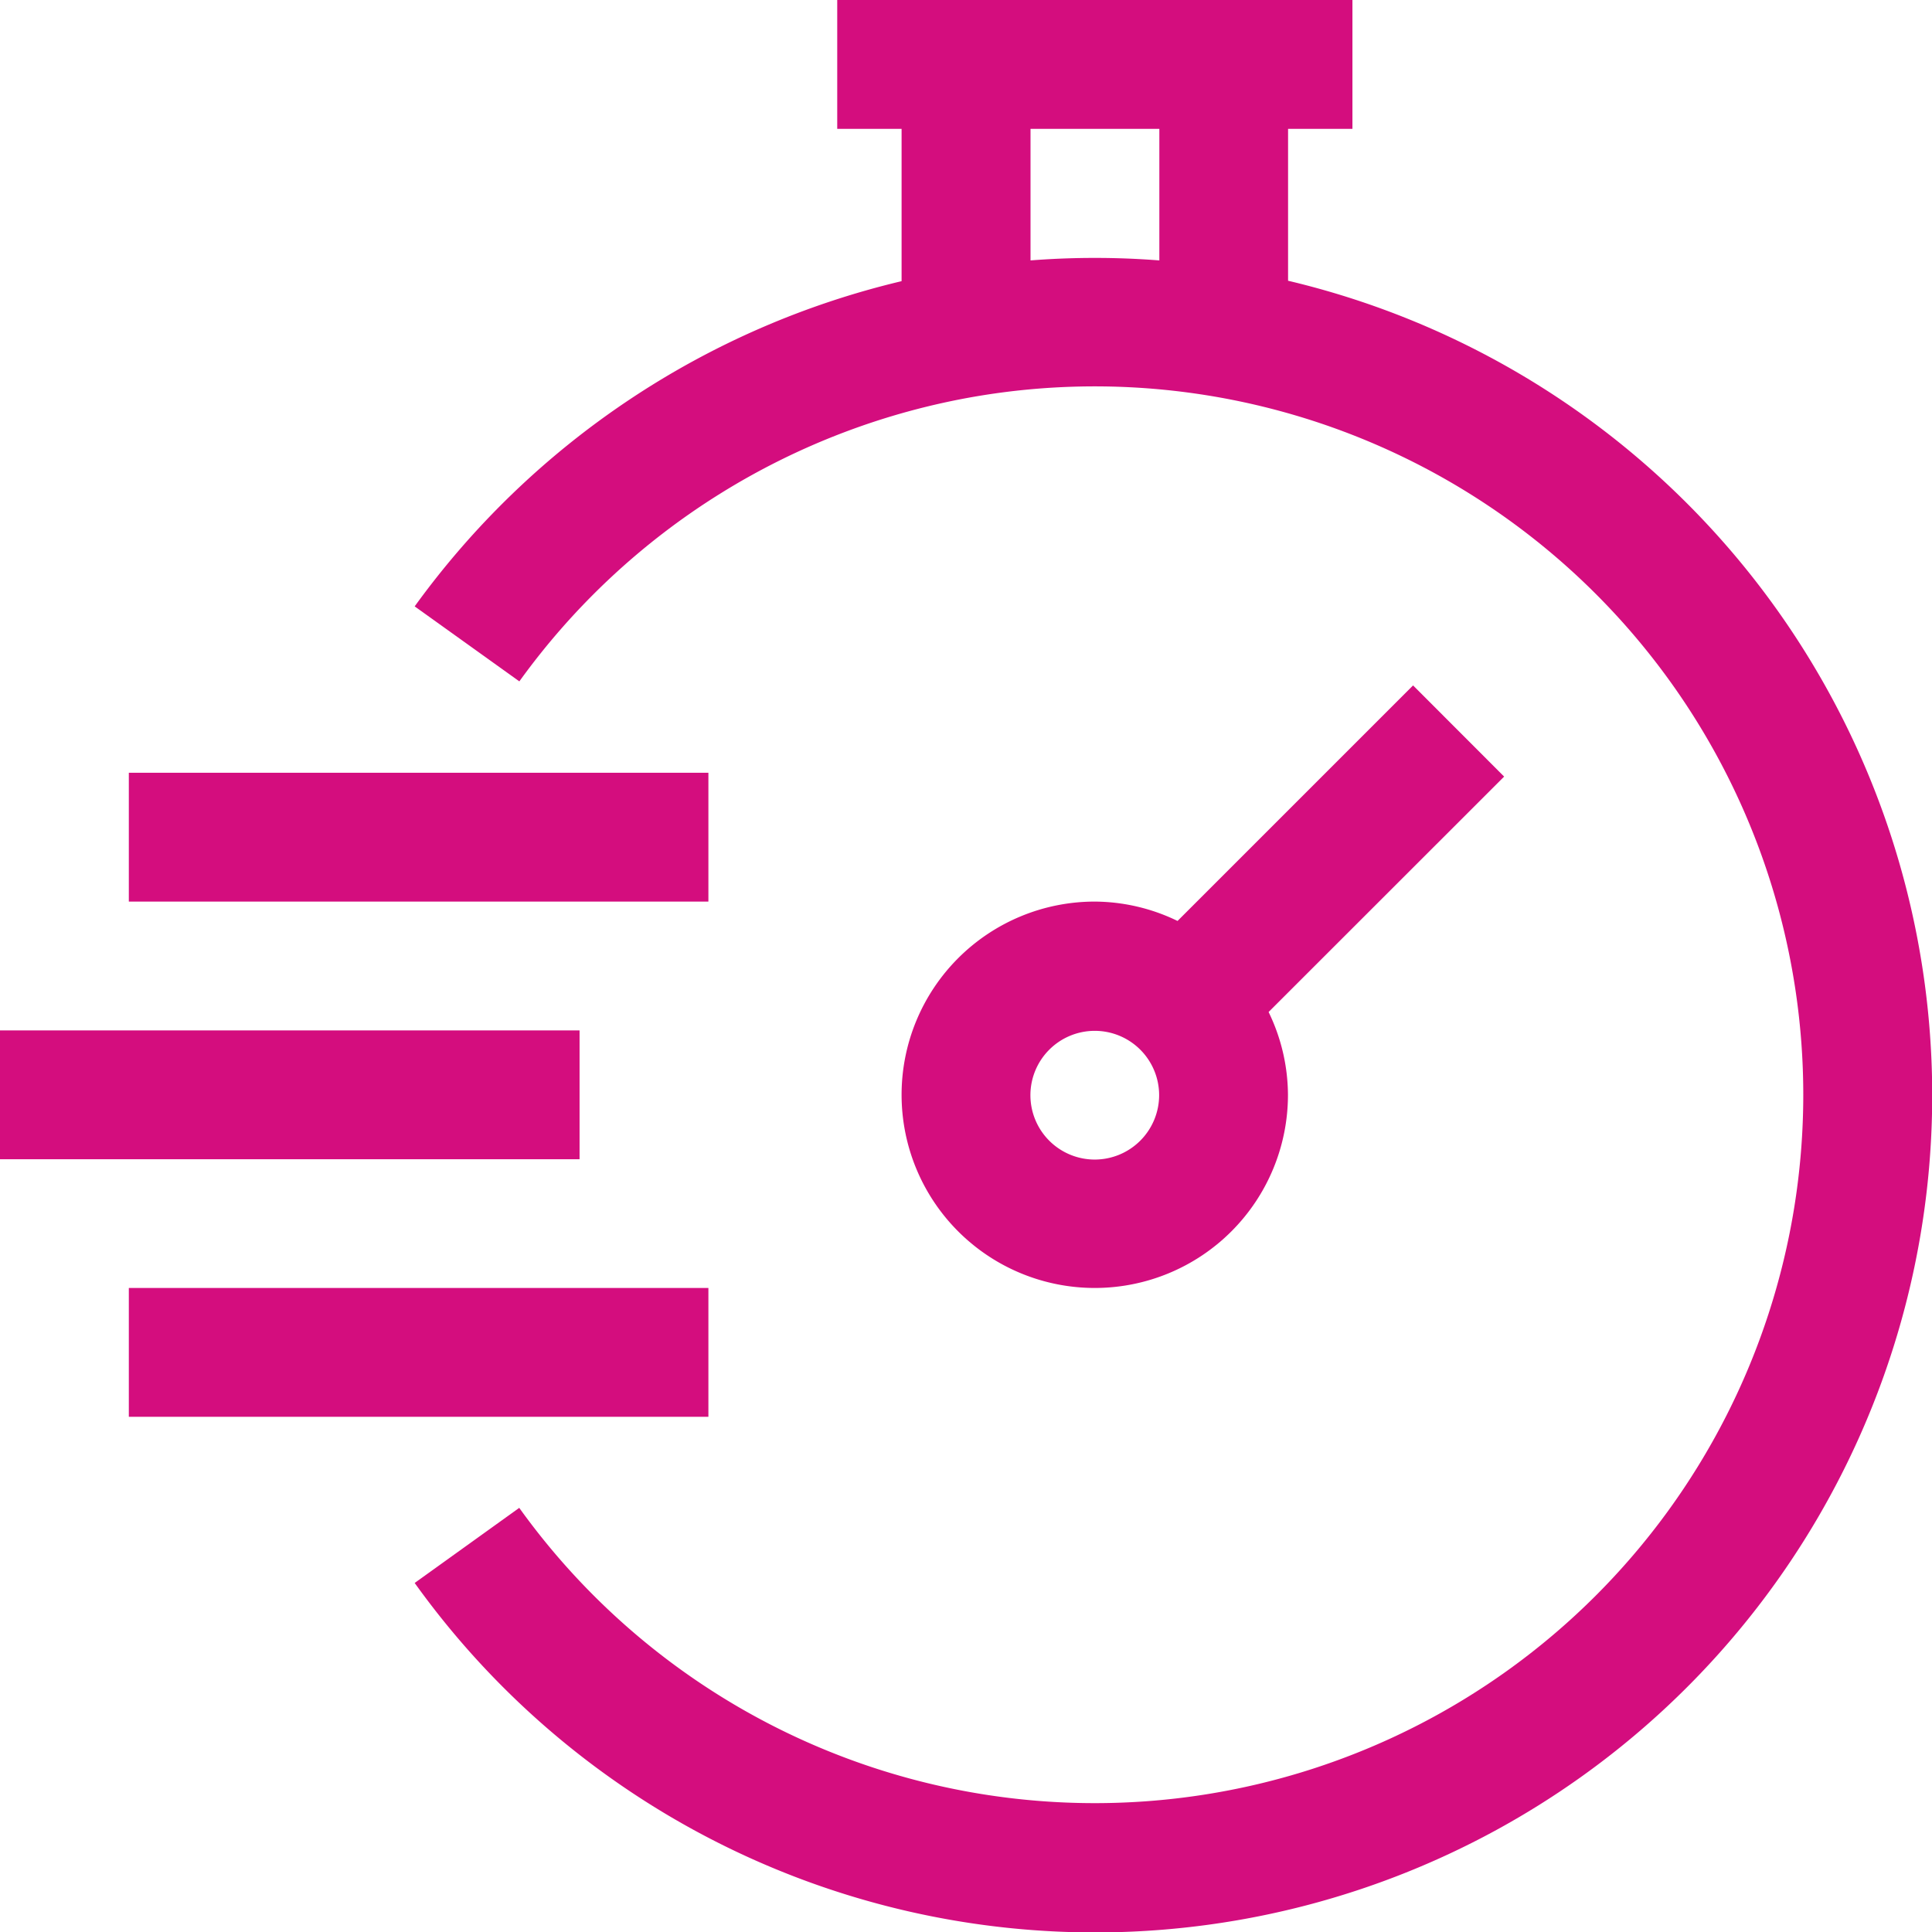 <svg xmlns="http://www.w3.org/2000/svg" width="18.161" height="18.161" viewBox="0 0 18.161 18.161"><path d="M14.648,2.641V1.211h.605V0H10.41V1.211h.605V2.643A7.9,7.9,0,0,0,6.438,5.7l.984.705a6.68,6.68,0,0,1,4.3-2.68,6.66,6.66,0,0,1,7.769,6.565,6.66,6.66,0,0,1-12.07,3.884l-.983.706a7.869,7.869,0,1,0,8.21-12.241Zm-2.421-.193V1.211h1.211V2.448A7.791,7.791,0,0,0,12.226,2.448Z" transform="translate(-2.54)" fill="#d40d7e"/><path d="M0,16H5.448v1.211H0Z" transform="translate(0 -6.314)" fill="#d40d7e"/><path d="M2,12H7.448v1.211H2Z" transform="translate(-0.789 -4.736)" fill="#d40d7e"/><path d="M2,20H7.448v1.211H2Z" transform="translate(-0.789 -7.893)" fill="#d40d7e"/><path d="M18.808,10.643l-2.214,2.214a1.8,1.8,0,0,0-.778-.182,1.816,1.816,0,1,0,1.816,1.816,1.8,1.8,0,0,0-.182-.778L19.664,11.5ZM15.816,15.1a.605.605,0,1,1,.605-.605A.606.606,0,0,1,15.816,15.1Z" transform="translate(-5.525 -4.2)" fill="#d40d7e"/></svg>